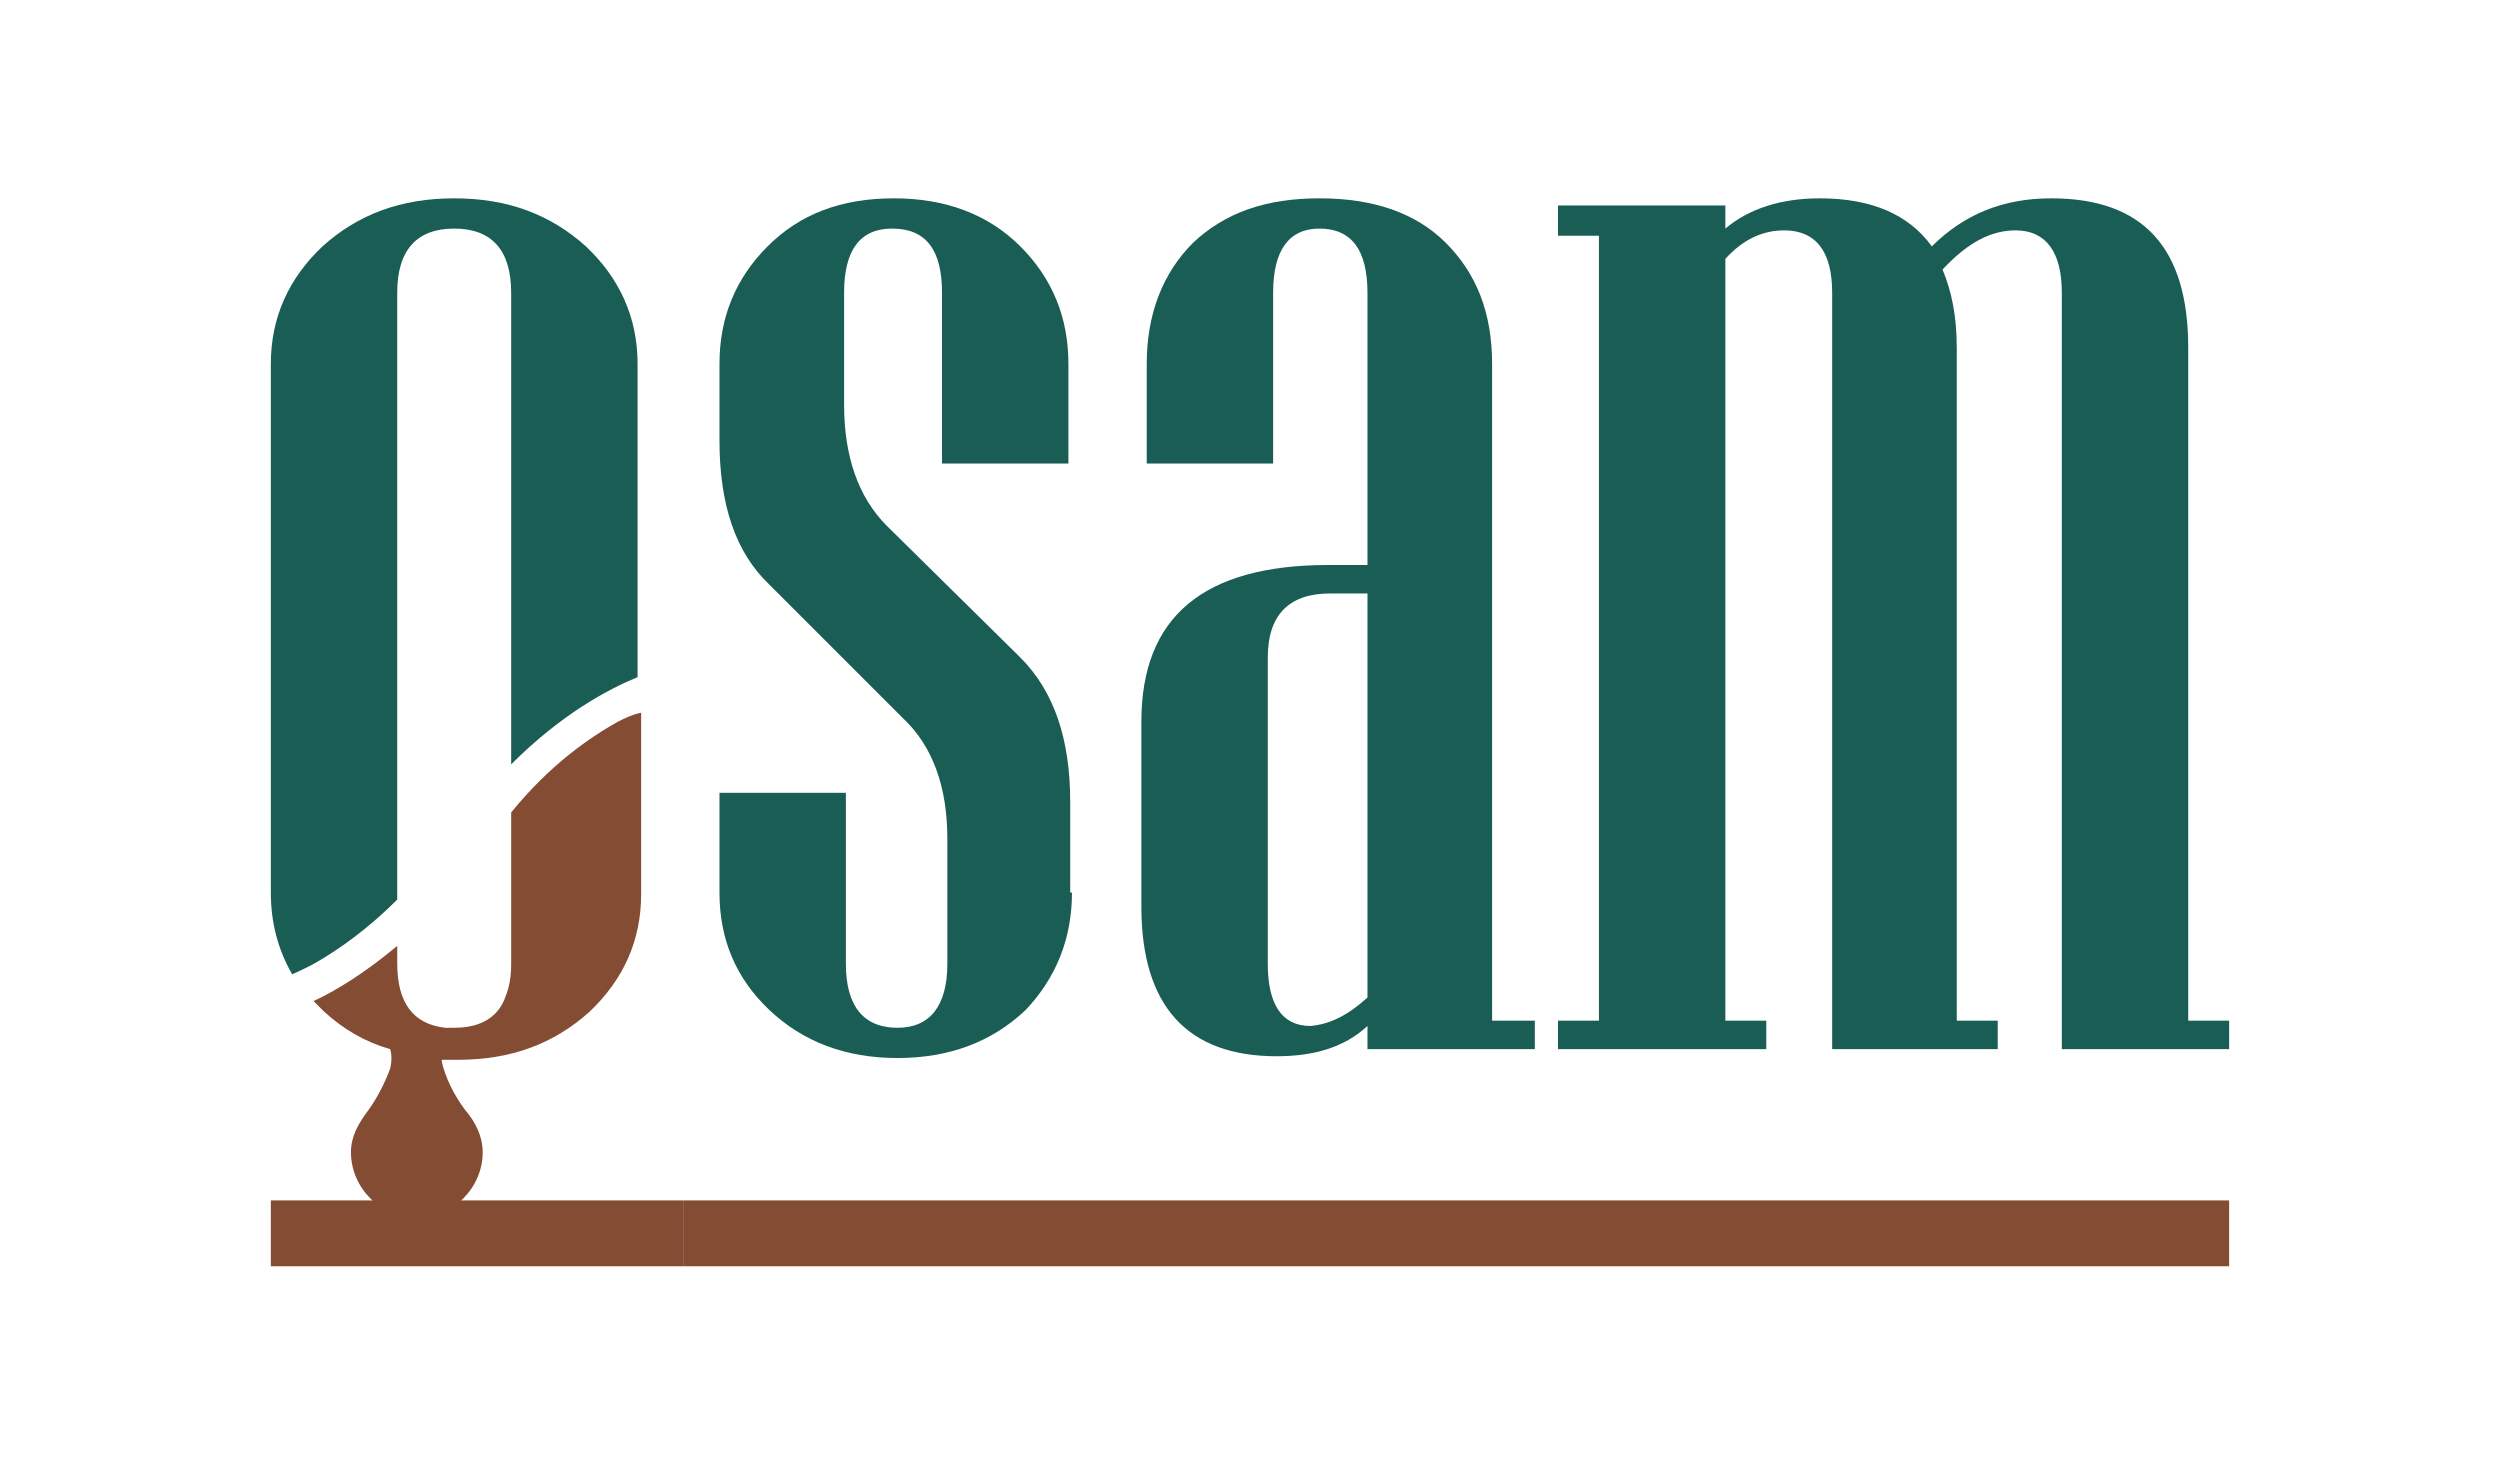 <svg width="120" height="70" viewBox="0 0 120 70" fill="none" xmlns="http://www.w3.org/2000/svg">
<path d="M13 60.781V57.62H32.825V60.781H13Z" fill="#834C33"/>
<path d="M32.825 60.781V57.62H106.999V60.781H32.825Z" fill="#834C33"/>
<path d="M107 50.358H98.967V14.048C98.967 12.083 98.198 11.058 96.746 11.058C95.549 11.058 94.438 11.656 93.242 12.937C93.669 13.963 93.925 15.159 93.925 16.697V48.991H95.891V50.358H87.944V14.048C87.944 12.083 87.175 11.058 85.636 11.058C84.611 11.058 83.671 11.485 82.817 12.425V48.991H84.782V50.358H74.784V48.991H76.749V11.314H74.784V9.862H82.817V10.972C83.927 10.033 85.466 9.52 87.346 9.52C89.824 9.52 91.618 10.289 92.729 11.827C94.267 10.289 96.147 9.52 98.455 9.52C102.898 9.52 105.035 11.912 105.035 16.697V48.991H107V50.358Z" fill="#1A5D54"/>
<path d="M51.455 42.84C51.455 45.061 50.686 46.941 49.233 48.478C47.61 50.016 45.559 50.785 43.081 50.785C40.602 50.785 38.552 50.016 36.928 48.478C35.304 46.941 34.535 45.061 34.535 42.84V38.055H40.602V46.257C40.602 48.307 41.457 49.333 43.081 49.333C44.619 49.333 45.473 48.307 45.473 46.257V40.277C45.473 37.799 44.79 35.834 43.337 34.467L36.928 28.059C35.304 26.521 34.535 24.215 34.535 21.139V17.465C34.535 15.244 35.304 13.364 36.843 11.827C38.381 10.289 40.346 9.52 42.91 9.52C45.388 9.52 47.439 10.289 48.977 11.827C50.515 13.364 51.284 15.244 51.284 17.465V22.25H45.217V14.048C45.217 11.998 44.448 10.972 42.824 10.972C41.286 10.972 40.517 11.998 40.517 14.048V19.43C40.517 21.908 41.201 23.873 42.568 25.24L48.977 31.562C50.601 33.185 51.37 35.492 51.37 38.483V42.84H51.455Z" fill="#1A5D54"/>
<path d="M73.672 50.358H65.639V49.247C64.528 50.273 63.075 50.7 61.281 50.7C57.008 50.7 54.786 48.307 54.786 43.523V34.638C54.786 29.597 57.777 27.12 63.759 27.12H65.639V14.048C65.639 11.998 64.87 10.972 63.332 10.972C61.879 10.972 61.11 11.998 61.11 14.048V22.25H55.043V17.465C55.043 15.073 55.812 13.108 57.264 11.656C58.803 10.203 60.768 9.52 63.332 9.52C65.895 9.52 67.946 10.203 69.399 11.656C70.852 13.108 71.621 14.988 71.621 17.465V48.991H73.672V50.358ZM65.639 47.88V28.486H63.844C61.879 28.486 60.853 29.512 60.853 31.562V46.257C60.853 48.222 61.537 49.247 62.904 49.247C63.844 49.162 64.699 48.735 65.639 47.88Z" fill="#1A5D54"/>
<path d="M19.067 43.181V14.048C19.067 11.998 20.007 10.972 21.802 10.972C23.596 10.972 24.536 11.998 24.536 14.048V36.688C26.929 34.296 29.151 33.1 30.604 32.502V17.465C30.604 15.244 29.749 13.364 28.125 11.827C26.416 10.289 24.365 9.52 21.802 9.52C19.238 9.52 17.187 10.289 15.478 11.827C13.854 13.364 13 15.244 13 17.465V42.84C13 44.292 13.342 45.574 14.025 46.77C14.367 46.599 14.794 46.428 15.222 46.172C16.247 45.574 17.614 44.634 19.067 43.181Z" fill="#1A5D54"/>
<path d="M29.664 34.638C28.297 35.407 26.417 36.688 24.537 38.995V46.257C24.537 46.855 24.451 47.368 24.28 47.795C23.939 48.82 23.084 49.333 21.802 49.333C21.631 49.333 21.546 49.333 21.375 49.333C19.837 49.162 19.068 48.137 19.068 46.257V45.916V45.403C17.529 46.684 16.162 47.539 15.051 48.051C15.222 48.222 15.393 48.393 15.564 48.564C16.504 49.418 17.529 50.016 18.726 50.358C18.811 50.614 18.811 50.956 18.726 51.298C18.47 51.981 18.128 52.665 17.7 53.263C17.188 53.946 16.846 54.544 16.846 55.313C16.846 57.022 18.299 58.474 20.008 58.474C21.717 58.474 23.169 57.022 23.169 55.313C23.169 54.544 22.828 53.861 22.315 53.263C21.802 52.579 21.375 51.725 21.204 50.956V50.871C21.46 50.871 21.717 50.871 21.973 50.871C24.537 50.871 26.588 50.102 28.297 48.564C29.92 47.026 30.775 45.147 30.775 42.925V34.211C30.348 34.296 30.006 34.467 29.664 34.638Z" fill="#834C33"/>
</svg>
